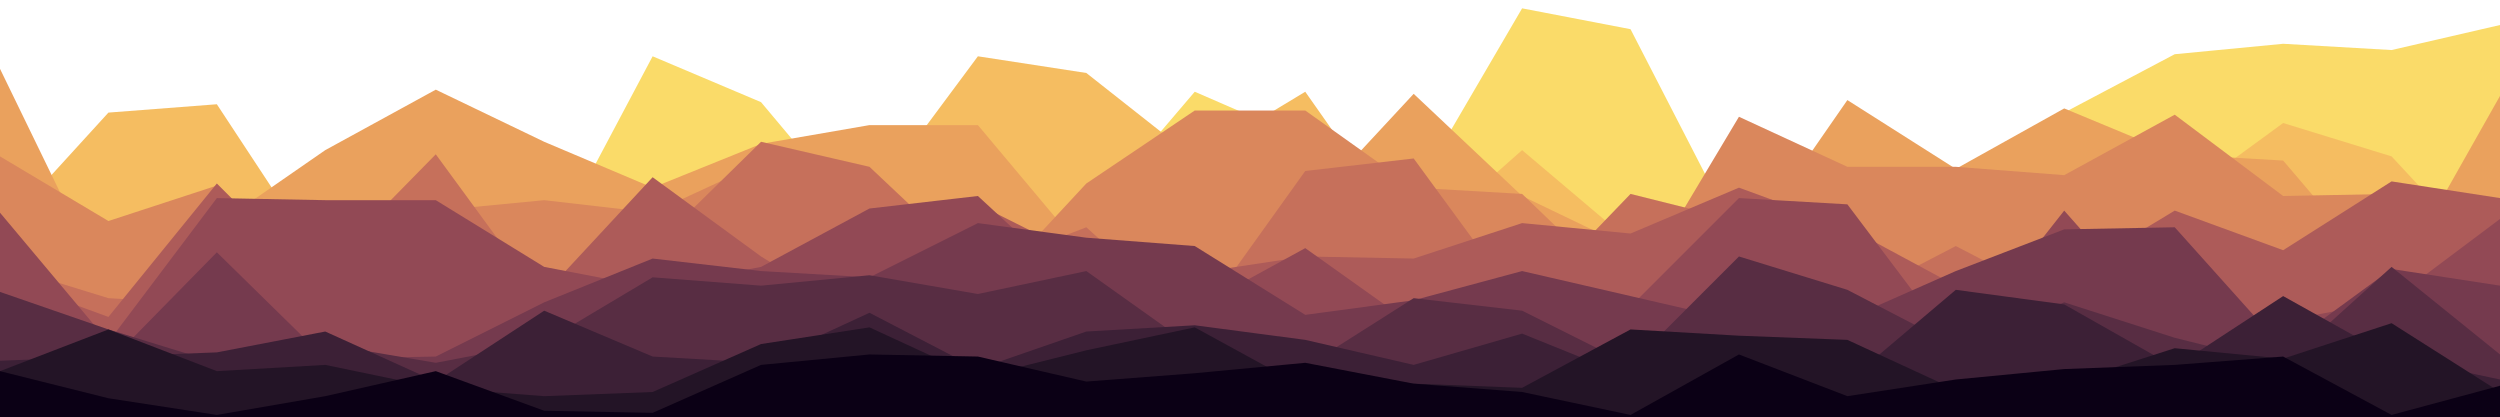 <svg id="visual" viewBox="0 0 1199 200" width="1199" height="200" xmlns="http://www.w3.org/2000/svg" xmlns:xlink="http://www.w3.org/1999/xlink" version="1.1"><path d="M0 107L52 90L104 78L156 125L209 95L261 125L313 27L365 49L417 111L469 50L521 105L573 44L626 67L678 93L730 4L782 14L834 115L886 102L938 93L990 54L1043 26L1095 21L1147 24L1199 12L1199 201L1147 201L1095 201L1043 201L990 201L938 201L886 201L834 201L782 201L730 201L678 201L626 201L573 201L521 201L469 201L417 201L365 201L313 201L261 201L209 201L156 201L104 201L52 201L0 201Z" fill="#fadb69"></path><path d="M0 111L52 54L104 50L156 129L209 66L261 108L313 116L365 69L417 97L469 27L521 35L573 76L626 44L678 118L730 72L782 116L834 100L886 119L938 83L990 101L1043 97L1095 59L1147 75L1199 131L1199 201L1147 201L1095 201L1043 201L990 201L938 201L886 201L834 201L782 201L730 201L678 201L626 201L573 201L521 201L469 201L417 201L365 201L313 201L261 201L209 201L156 201L104 201L52 201L0 201Z" fill="#f5bd61"></path><path d="M0 33L52 140L104 108L156 72L209 43L261 68L313 90L365 69L417 60L469 60L521 122L573 77L626 101L678 45L730 94L782 119L834 123L886 48L938 81L990 52L1043 74L1095 77L1147 138L1199 46L1199 201L1147 201L1095 201L1043 201L990 201L938 201L886 201L834 201L782 201L730 201L678 201L626 201L573 201L521 201L469 201L417 201L365 201L313 201L261 201L209 201L156 201L104 201L52 201L0 201Z" fill="#eaa15d"></path><path d="M0 75L52 106L104 89L156 146L209 101L261 96L313 102L365 78L417 119L469 144L521 88L573 53L626 53L678 90L730 93L782 143L834 56L886 80L938 80L990 84L1043 55L1095 94L1147 93L1199 96L1199 201L1147 201L1095 201L1043 201L990 201L938 201L886 201L834 201L782 201L730 201L678 201L626 201L573 201L521 201L469 201L417 201L365 201L313 201L261 201L209 201L156 201L104 201L52 201L0 201Z" fill="#da875c"></path><path d="M0 127L52 143L104 146L156 128L209 74L261 145L313 119L365 68L417 80L469 129L521 109L573 156L626 82L678 76L730 147L782 93L834 106L886 145L938 118L990 145L1043 128L1095 140L1147 112L1199 114L1199 201L1147 201L1095 201L1043 201L990 201L938 201L886 201L834 201L782 201L730 201L678 201L626 201L573 201L521 201L469 201L417 201L365 201L313 201L261 201L209 201L156 201L104 201L52 201L0 201Z" fill="#c6705b"></path><path d="M0 133L52 152L104 88L156 140L209 162L261 141L313 85L365 123L417 155L469 98L521 124L573 131L626 123L678 124L730 107L782 112L834 90L886 109L938 137L990 133L1043 101L1095 120L1147 87L1199 95L1199 201L1147 201L1095 201L1043 201L990 201L938 201L886 201L834 201L782 201L730 201L678 201L626 201L573 201L521 201L469 201L417 201L365 201L313 201L261 201L209 201L156 201L104 201L52 201L0 201Z" fill="#ad5b59"></path><path d="M0 102L52 164L104 95L156 96L209 96L261 128L313 138L365 128L417 100L469 94L521 142L573 148L626 119L678 156L730 163L782 147L834 95L886 98L938 167L990 101L1043 161L1095 154L1147 144L1199 105L1199 201L1147 201L1095 201L1043 201L990 201L938 201L886 201L834 201L782 201L730 201L678 201L626 201L573 201L521 201L469 201L417 201L365 201L313 201L261 201L209 201L156 201L104 201L52 201L0 201Z" fill="#924955"></path><path d="M0 151L52 174L104 121L156 172L209 171L261 145L313 124L365 130L417 133L469 107L521 114L573 118L626 151L678 144L730 130L782 142L834 154L886 153L938 130L990 110L1043 109L1095 167L1147 129L1199 137L1199 201L1147 201L1095 201L1043 201L990 201L938 201L886 201L834 201L782 201L730 201L678 201L626 201L573 201L521 201L469 201L417 201L365 201L313 201L261 201L209 201L156 201L104 201L52 201L0 201Z" fill="#753a4e"></path><path d="M0 140L52 158L104 174L156 165L209 174L261 164L313 133L365 137L417 132L469 141L521 130L573 167L626 176L678 143L730 149L782 175L834 123L886 139L938 166L990 145L1043 162L1095 175L1147 128L1199 170L1199 201L1147 201L1095 201L1043 201L990 201L938 201L886 201L834 201L782 201L730 201L678 201L626 201L573 201L521 201L469 201L417 201L365 201L313 201L261 201L209 201L156 201L104 201L52 201L0 201Z" fill="#582d43"></path><path d="M0 173L52 171L104 169L156 159L209 183L261 149L313 171L365 174L417 150L469 177L521 159L573 156L626 163L678 175L730 160L782 181L834 182L886 183L938 139L990 146L1043 176L1095 142L1147 171L1199 182L1199 201L1147 201L1095 201L1043 201L990 201L938 201L886 201L834 201L782 201L730 201L678 201L626 201L573 201L521 201L469 201L417 201L365 201L313 201L261 201L209 201L156 201L104 201L52 201L0 201Z" fill="#3c2036"></path><path d="M0 178L52 158L104 178L156 175L209 186L261 190L313 188L365 165L417 157L469 181L521 168L573 157L626 186L678 184L730 186L782 158L834 161L886 163L938 187L990 184L1043 167L1095 172L1147 155L1199 188L1199 201L1147 201L1095 201L1043 201L990 201L938 201L886 201L834 201L782 201L730 201L678 201L626 201L573 201L521 201L469 201L417 201L365 201L313 201L261 201L209 201L156 201L104 201L52 201L0 201Z" fill="#231426"></path><path d="M0 178L52 191L104 199L156 190L209 178L261 197L313 198L365 175L417 170L469 171L521 183L573 179L626 174L678 184L730 188L782 199L834 170L886 190L938 182L990 177L1043 175L1095 171L1147 199L1199 185L1199 201L1147 201L1095 201L1043 201L990 201L938 201L886 201L834 201L782 201L730 201L678 201L626 201L573 201L521 201L469 201L417 201L365 201L313 201L261 201L209 201L156 201L104 201L52 201L0 201Z" fill="#0b0015"></path></svg>